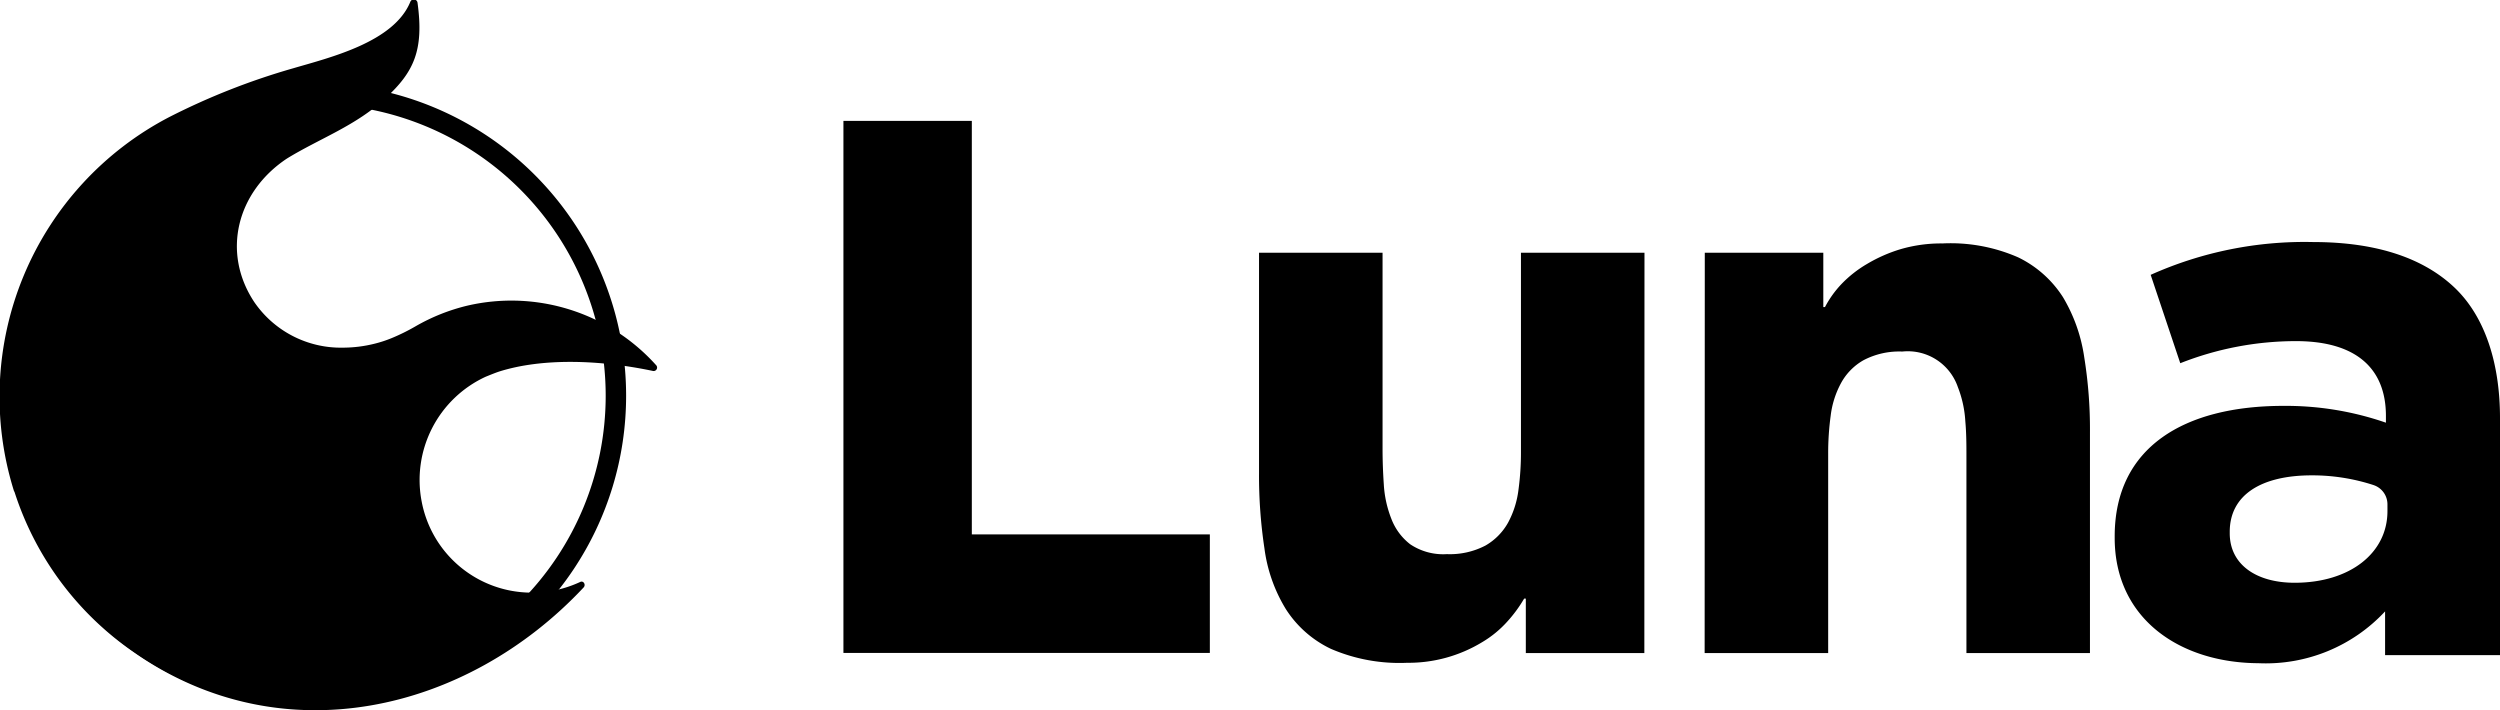 <svg xmlns="http://www.w3.org/2000/svg" viewBox="0 0 179.92 51.11"><g id="e50439c0-01ac-4216-9ee8-5c3c75439786" data-name="Layer 2"><g id="a4f807f0-5cc2-466e-9be0-ab5638cccf7d" data-name="Layer 6"><path d="M118.34,47h-8.53V43.08h-.12a9.77,9.77,0,0,1-1.22,1.66,7.68,7.68,0,0,1-1.81,1.48,10.21,10.21,0,0,1-5.39,1.48,12.46,12.46,0,0,1-5.48-1,7.83,7.83,0,0,1-3.26-2.88A11.1,11.1,0,0,1,91,39.47a35,35,0,0,1-.39-5.4V18.19h8.89v14.1q0,1.24.09,2.58a8,8,0,0,0,.54,2.46,4.2,4.2,0,0,0,1.36,1.84,4.26,4.26,0,0,0,2.64.71,5.53,5.53,0,0,0,2.78-.62,4.33,4.33,0,0,0,1.63-1.66,6.7,6.7,0,0,0,.74-2.34,20,20,0,0,0,.18-2.73V18.19h8.89Z"/><path d="M122.69,18.19h8.53V22.1h.12a7.36,7.36,0,0,1,1.19-1.66A8.46,8.46,0,0,1,134.36,19a10.81,10.81,0,0,1,2.43-1.07,10.4,10.4,0,0,1,3-.41,12.11,12.11,0,0,1,5.45,1,7.91,7.91,0,0,1,3.23,2.87A11.68,11.68,0,0,1,150,25.72a32.44,32.44,0,0,1,.41,5.39V47h-8.89V32.89c0-.83,0-1.69-.08-2.58a8,8,0,0,0-.54-2.46,3.81,3.81,0,0,0-4-2.55,5.53,5.53,0,0,0-2.78.62,4.19,4.19,0,0,0-1.63,1.66,6.56,6.56,0,0,0-.74,2.34,20,20,0,0,0-.18,2.73V47h-8.89Z"/><polygon points="69.94 8.7 60.7 8.7 60.7 46.99 87.07 46.99 87.07 38.46 69.94 38.46 69.94 8.7"/><path d="M152.19,38.71V38.6c0-6.42,5-9.39,12.15-9.39a22,22,0,0,1,7.37,1.21v-.49c0-3.46-2.2-5.38-6.47-5.38a22.67,22.67,0,0,0-8.33,1.59l-2.13-6.36a27.08,27.08,0,0,1,11.7-2.36c4.66,0,8,1.21,10.18,3.29s3.26,5.43,3.26,9.38V47.15h-8.27V44a11.72,11.72,0,0,1-9.11,3.73C156.86,47.7,152.19,44.52,152.19,38.71Zm19.63-1.92V36.3a1.46,1.46,0,0,0-1-1.39,14.22,14.22,0,0,0-4.45-.7c-3.65,0-5.9,1.42-5.9,4.06v.11c0,2.25,1.91,3.56,4.67,3.56C169.12,41.94,171.82,39.8,171.82,36.79Z"/><path d="M22.59,7.48a21,21,0,1,1-21,21,21,21,0,0,1,21-21m0-1.49A22.5,22.5,0,1,0,45.06,28.48,22.47,22.47,0,0,0,22.59,6Z"/><path d="M47.21,26.27A14,14,0,0,0,33.62,22a14,14,0,0,0-3.69,1.47,14.41,14.41,0,0,1-1.76.87,8.7,8.7,0,0,1-1.19.39,9.43,9.43,0,0,1-2.31.29,7.55,7.55,0,0,1-6.37-3.28c-2.38-3.59-1.24-7.95,2.35-10.33,2.36-1.45,5-2.37,7.12-4.37,2-1.85,2.75-3.41,2.28-6.83a.27.27,0,0,0-.52-.08c-1.18,2.9-5.75,4-8.45,4.79a49.73,49.73,0,0,0-8.87,3.49A22.69,22.69,0,0,0,1,35.32l.05.1A22.24,22.24,0,0,0,9.62,46.93c10.69,7.49,24,4.3,32.38-4.65.18-.19,0-.51-.24-.4a8.22,8.22,0,0,1-5,.63,8.05,8.05,0,0,1-6.41-6.4,8.18,8.18,0,0,1,4.61-9c.3-.12.61-.25.93-.36h0c3.14-1,7.25-.86,11.07-.06A.25.25,0,0,0,47.21,26.27Z" fill-rule="evenodd"/></g></g></svg>